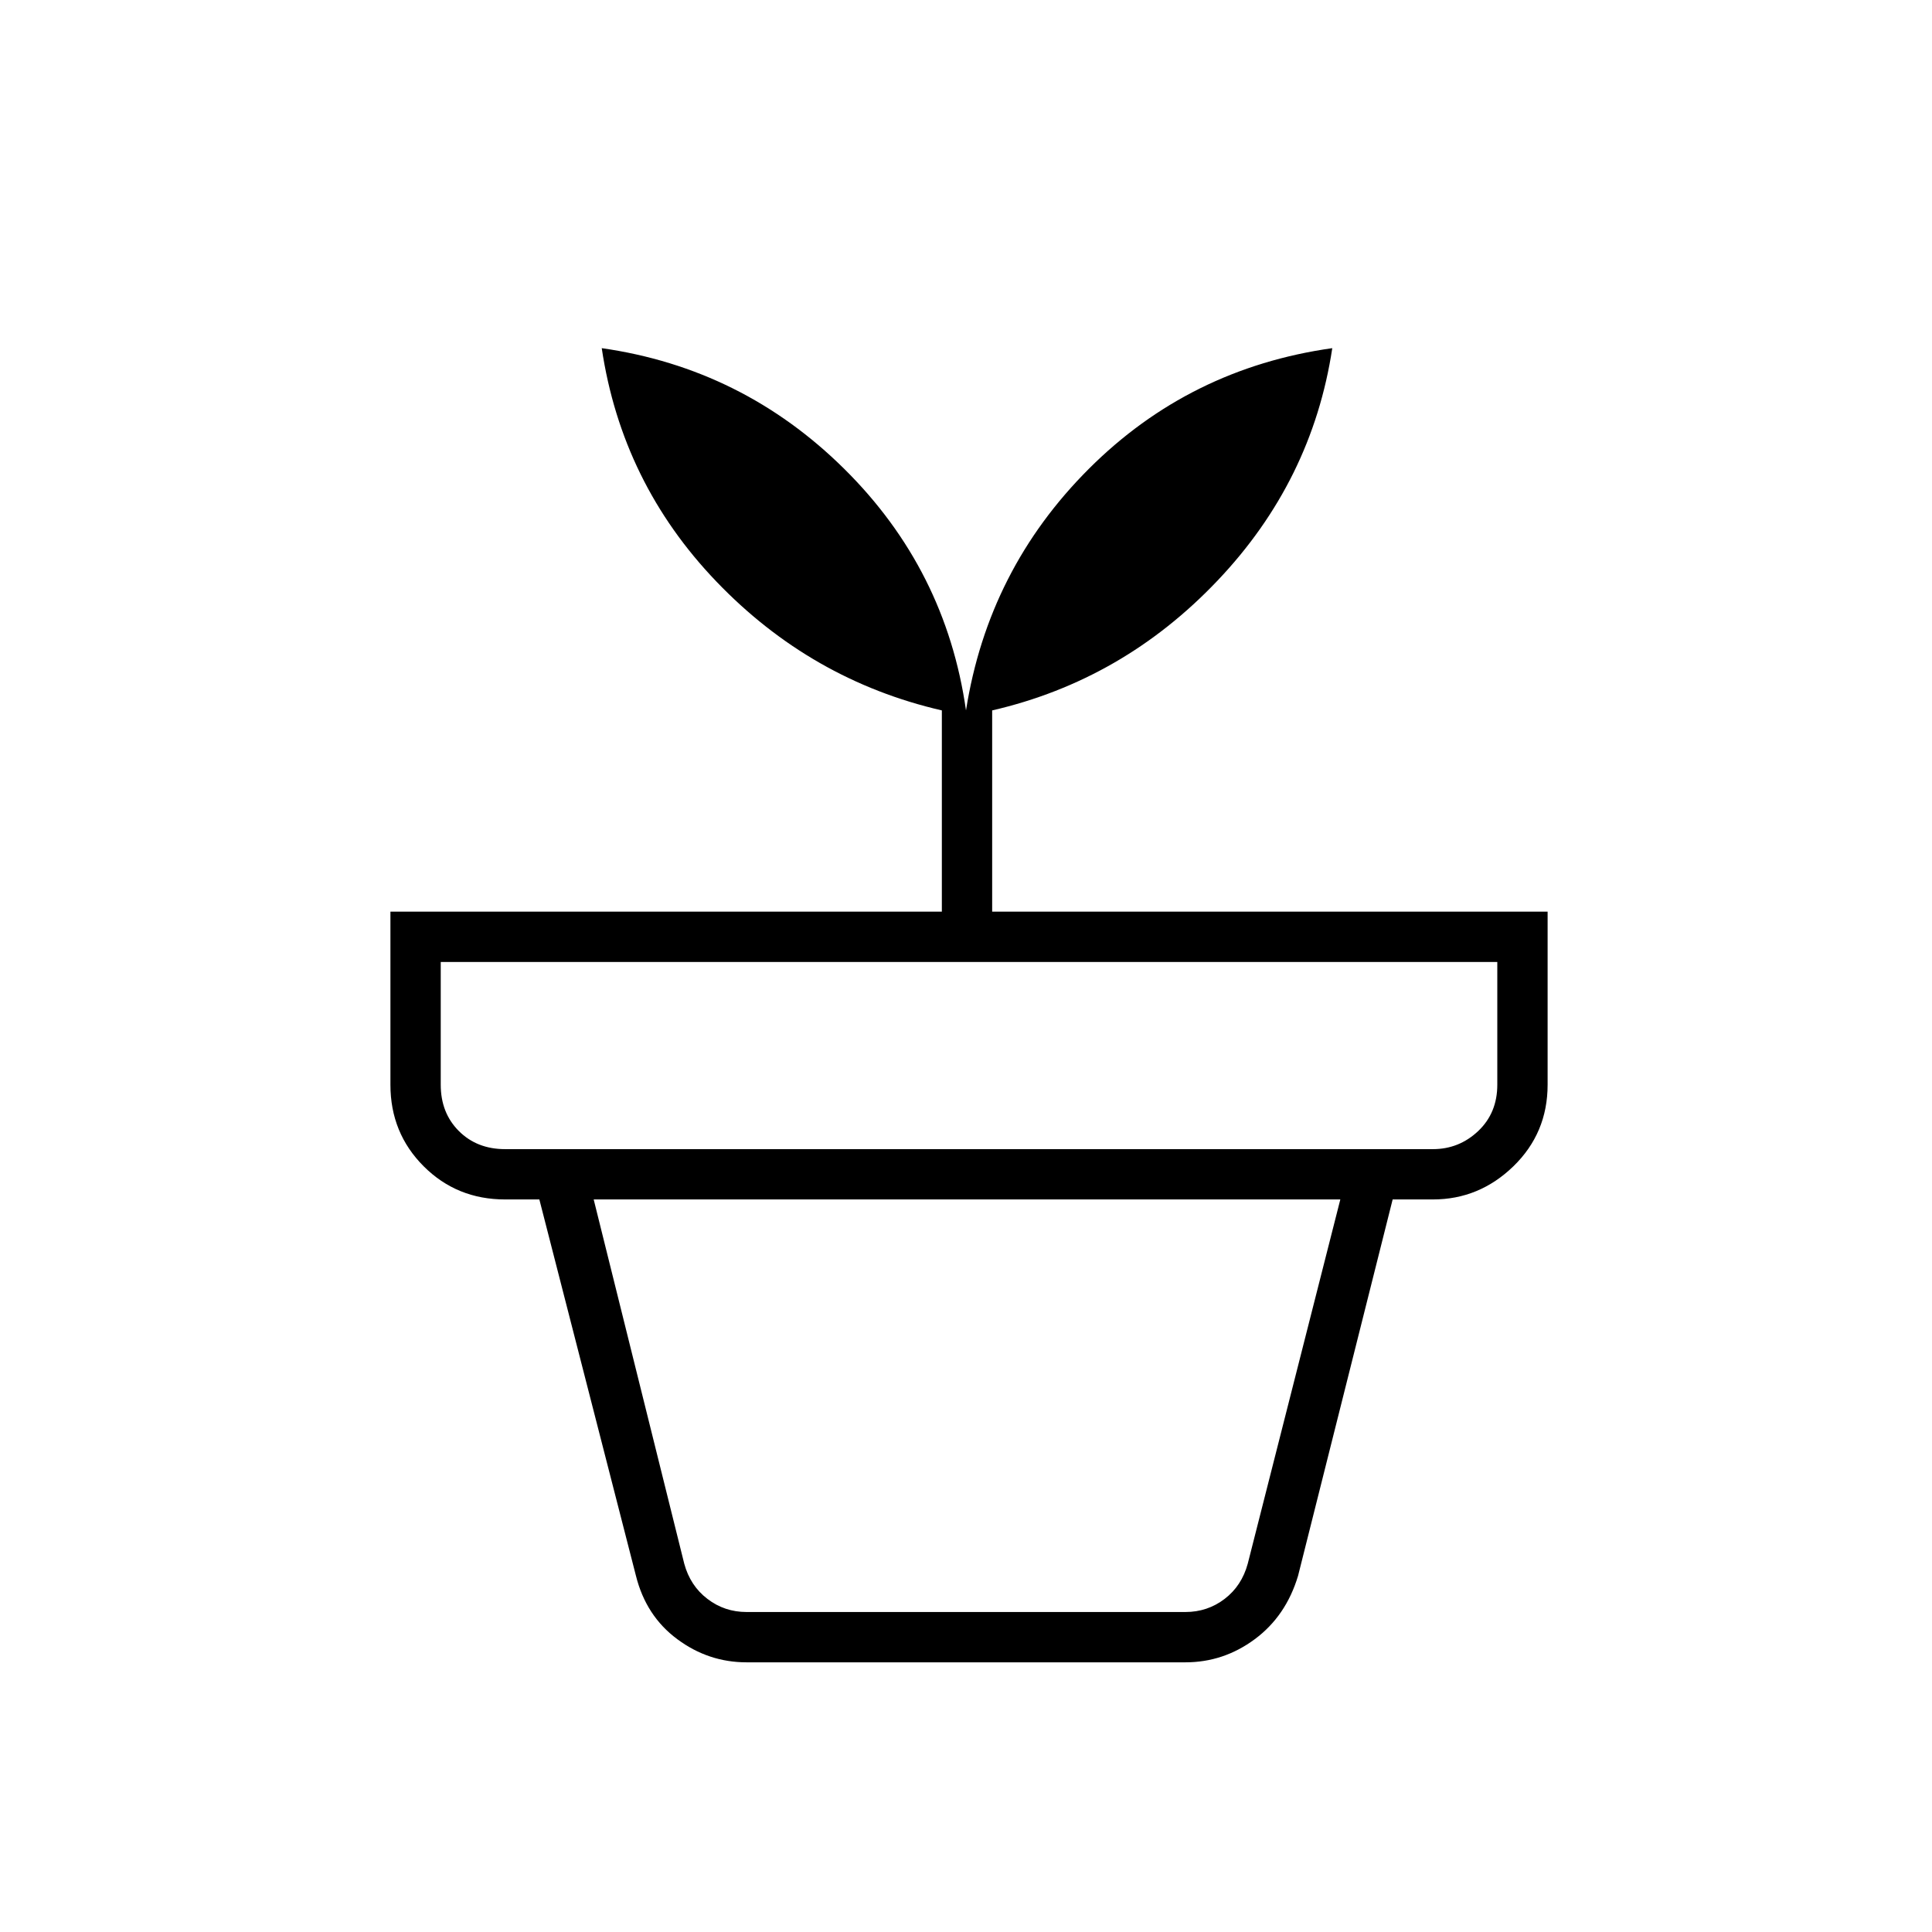 <svg xmlns="http://www.w3.org/2000/svg" height="24" width="24"><path d="M9.275 20.025h5.45q.275 0 .488-.163.212-.162.287-.437l1.15-4.525H7.375L8.5 19.425q.075.275.288.437.212.163.487.163Zm0 .625q-.475 0-.862-.288-.388-.287-.513-.787L6.7 14.9h10.6l-1.175 4.675q-.15.5-.537.787-.388.288-.863.288Zm-3-6.375H17.8q.325 0 .563-.225.237-.225.237-.575V11.95H5.475v1.525q0 .35.225.575.225.225.575.225ZM12 8.825q.275-1.75 1.525-3t3.025-1.5q-.25 1.65-1.425 2.887-1.175 1.238-2.8 1.613v2.5h6.9v2.15q0 .6-.425 1.013-.425.412-1 .412H6.275q-.6 0-1.012-.412-.413-.413-.413-1.013v-2.15h6.85v-2.5q-1.625-.375-2.8-1.6Q7.725 6 7.475 4.325q1.75.25 3.013 1.5 1.262 1.25 1.512 3Z"/></svg>